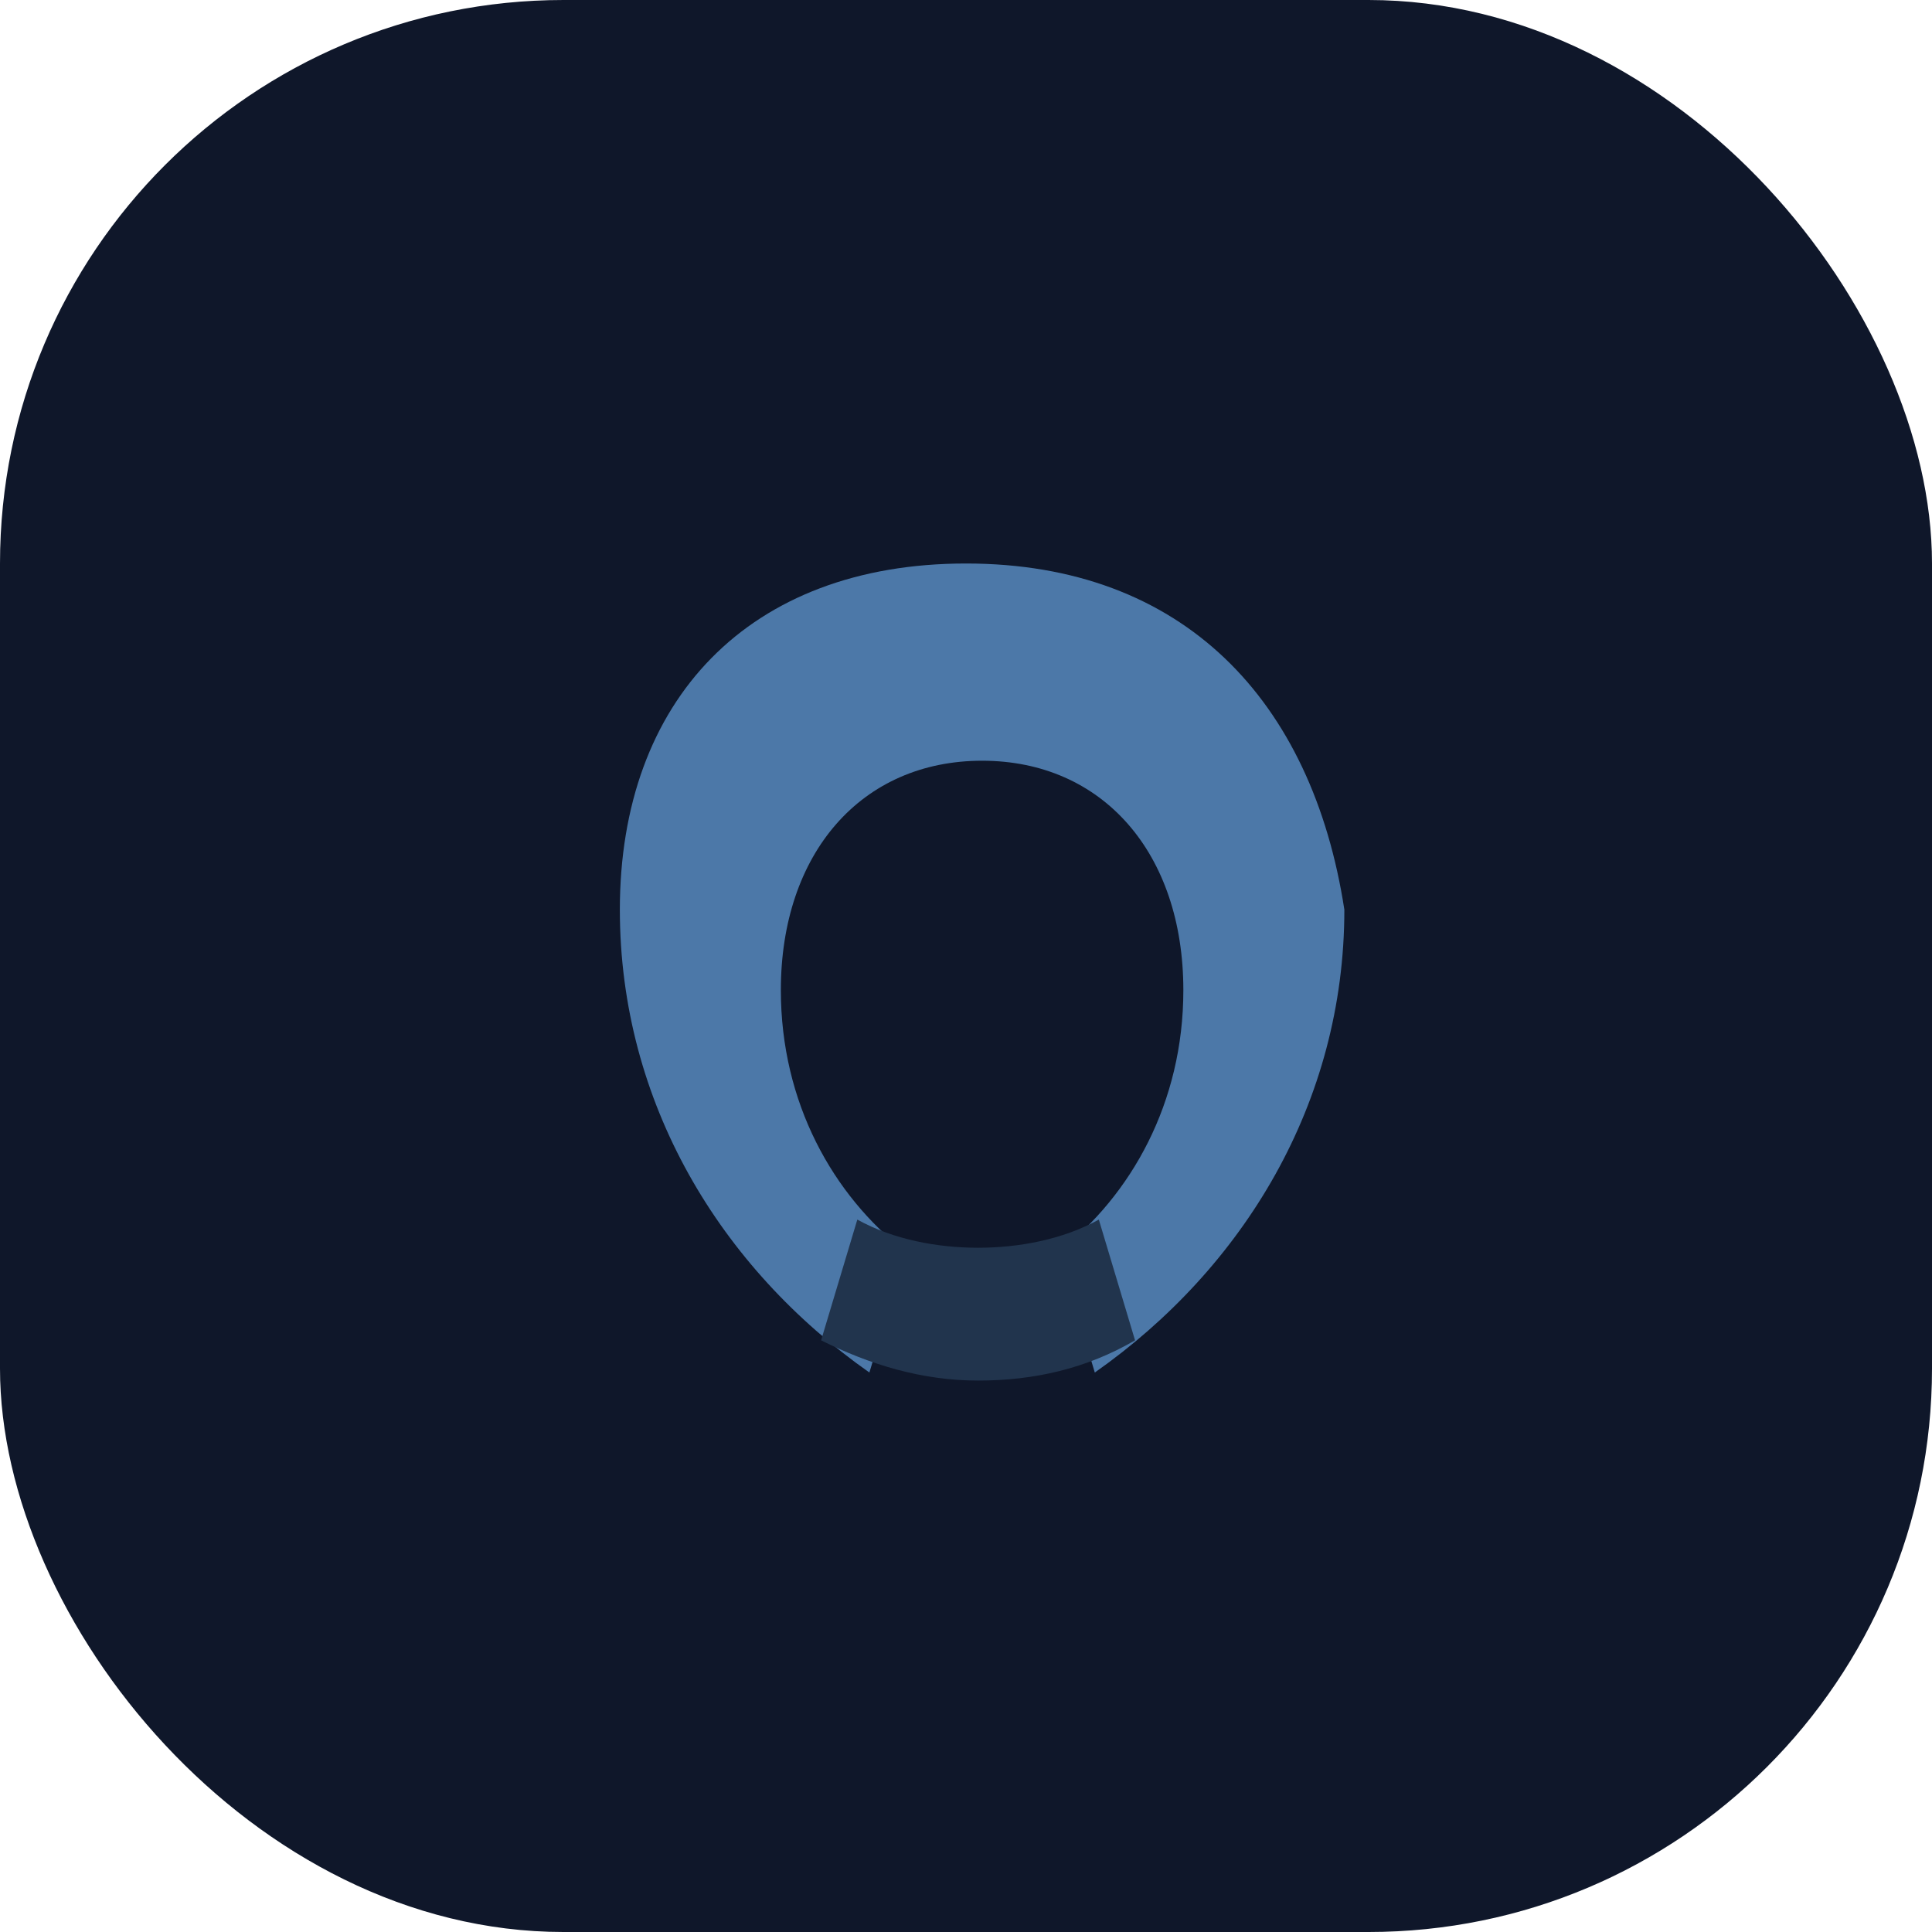 <svg width="48" height="48" viewBox="0 0 48 48" xmlns="http://www.w3.org/2000/svg">
  <rect width="48" height="48" rx="14" fill="#0f172a"/>
  <path d="M24 14c-5.4 0-8.6 3.4-8.6 8.6 0 4.8 2.5 8.9 6.2 11.5l.9-3c-1.8-1.4-3.1-3.7-3.1-6.5 0-3.4 2-5.7 5-5.7s5 2.3 5 5.7c0 2.8-1.3 5.1-3.1 6.5l.9 3c3.7-2.6 6.2-6.7 6.2-11.5C32.6 17.4 29.4 14 24 14z" fill="#4c78a8"/>
  <path d="M20.4 33.3c1.2.6 2.5 1 3.9 1s2.7-.3 3.9-1l-.9-3c-.9.5-2 .7-3 .7s-2.1-.2-3-.7z" fill="#21344d"/>
</svg>
